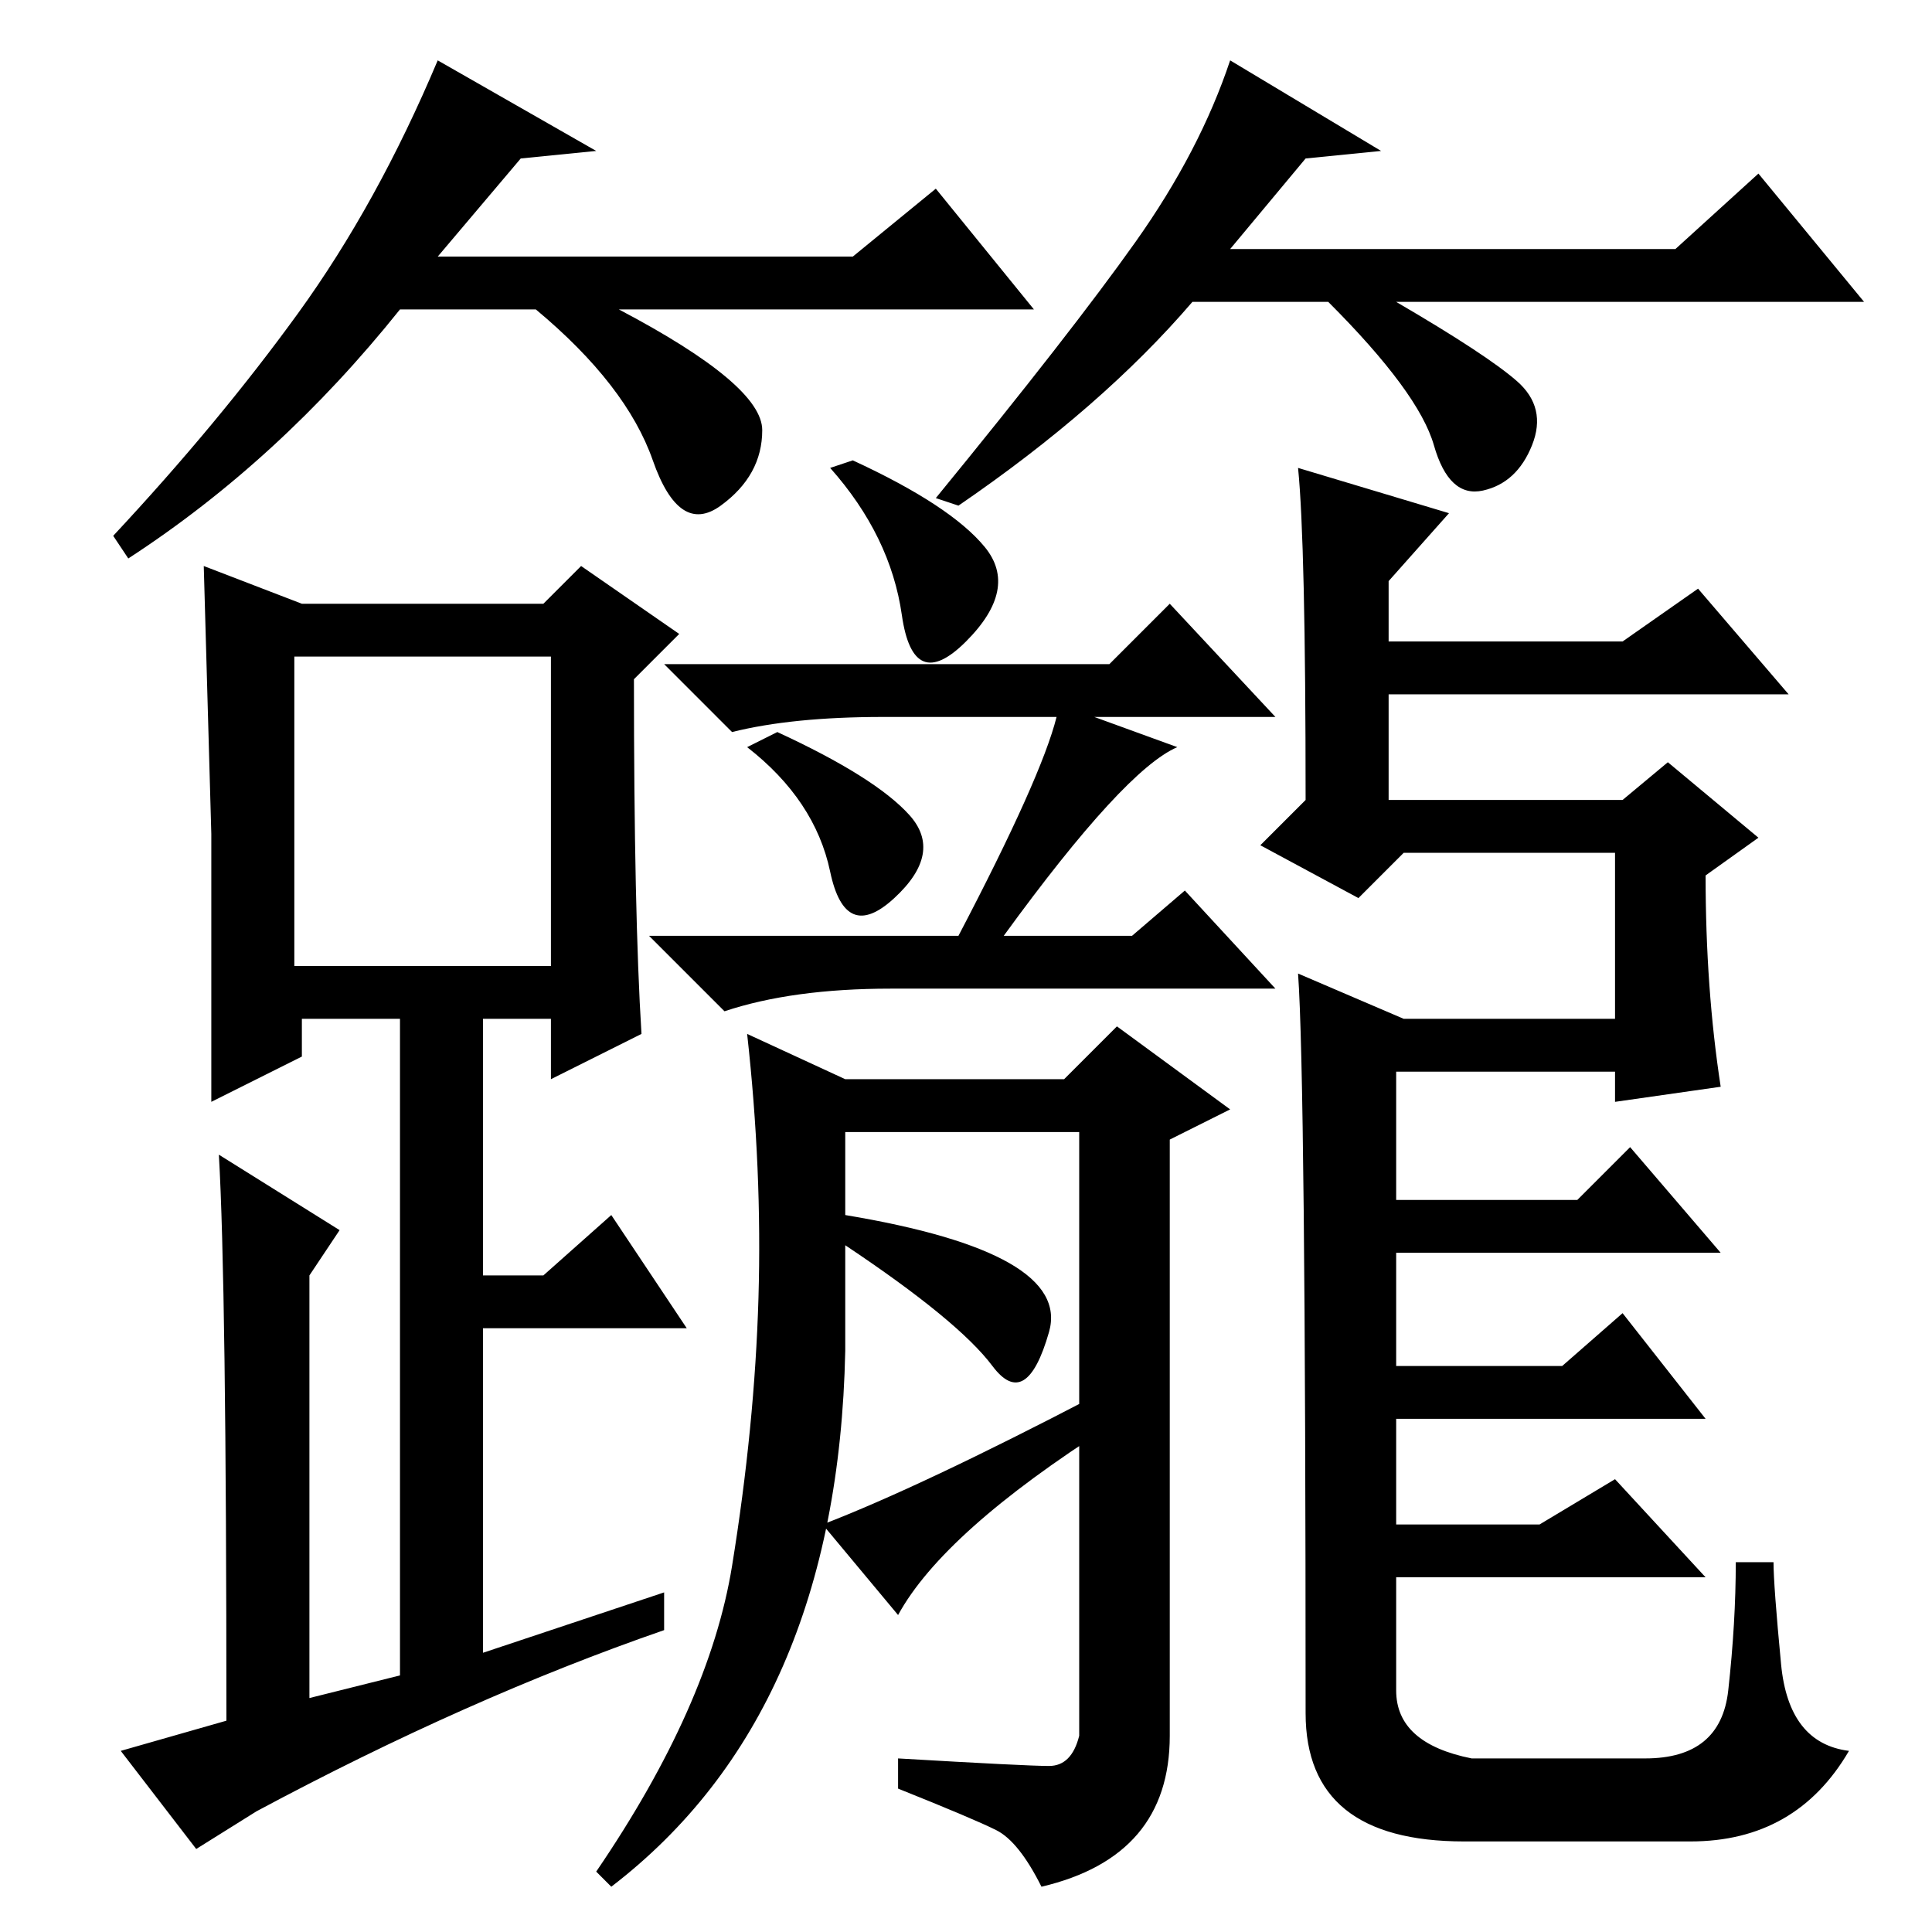 <?xml version="1.0" standalone="no"?>
<!DOCTYPE svg PUBLIC "-//W3C//DTD SVG 1.1//EN" "http://www.w3.org/Graphics/SVG/1.1/DTD/svg11.dtd" >
<svg xmlns="http://www.w3.org/2000/svg" xmlns:xlink="http://www.w3.org/1999/xlink" version="1.1" viewBox="0 -36 256 256">
  <g transform="matrix(1 0 0 -1 0 220)">
   <path fill="currentColor"
d="M85 119l-12 -6v8h-9v-34h8l9 8l10 -15h-27v-43l24 8v-5q-26 -9 -54 -24l-8 -5l-10 13l14 4q0 58 -1 75l16 -10l-4 -6v-56l12 3v87h-13v-5l-12 -6v35.5t-1 35.5l13 -5h32l5 5l13 -9l-6 -6q0 -31 1 -47zM39 128h34v41h-34v-41zM113 195q13 -6 17.5 -11.5t-2.5 -12.5
t-8.5 3.5t-9.5 19.5zM147 168l8 8l14 -15h-24l11 -4q-7 -3 -23 -25h17l7 6l12 -13h-51q-13 0 -22 -3l-10 10h41q11 21 13 29h-23q-12 0 -20 -2l-9 9h59zM139 22q3 0 4 4v80h-31v-29q-1 -48 -31 -71l-2 2q15 22 18 40.5t3.5 35.5t-1.5 35l13 -6h29l7 7l15 -11l-8 -4v-79
q0 -16 -17 -20q-3 6 -6 7.5t-13 5.5v4q17 -1 20 -1zM228 112l-14 -2v4h-29v-17h24l7 7l12 -14h-43v-15h22l8 7l11 -14h-41v-14h19l10 6l12 -13h-41v-15q0 -7 10 -9h23q10 0 11 9t1 17h5q0 -3 1 -13.5t9 -11.5q-7 -12 -21 -12h-30q-21 0 -21 17q0 84 -1 98l14 -6h28v22h-28
l-6 -6l-13 7l6 6q0 34 -1 44l20 -6l-8 -9v-8h31l10 7l12 -14h-53v-14h31l6 5l12 -10l-7 -5q0 -15 2 -28zM103 159q13 -6 17.5 -11t-2 -11t-8.5 3.5t-11 16.5zM112 91v4q30 -5 27 -15.5t-7.5 -4.5t-19.5 16zM119 42l-10 12q13 5 36 17l2 -4q-22 -14 -28 -25zM69 235l-11 -13
h55l11 9l13 -16h-55q19 -10 19 -16t-5.5 -10t-9 6t-15.5 20h-18q-16 -20 -36 -33l-2 3q14 15 24.5 29.5t18.5 33.5l21 -12zM173 235l-10 -12h59l11 10l14 -17h-62q12 -7 16 -10.5t2 -8.5t-6.5 -6t-6.5 6t-14 19h-18q-12 -14 -31 -27l-3 1q18 22 26.5 34t12.5 24l20 -12z" />
  </g>

</svg>
